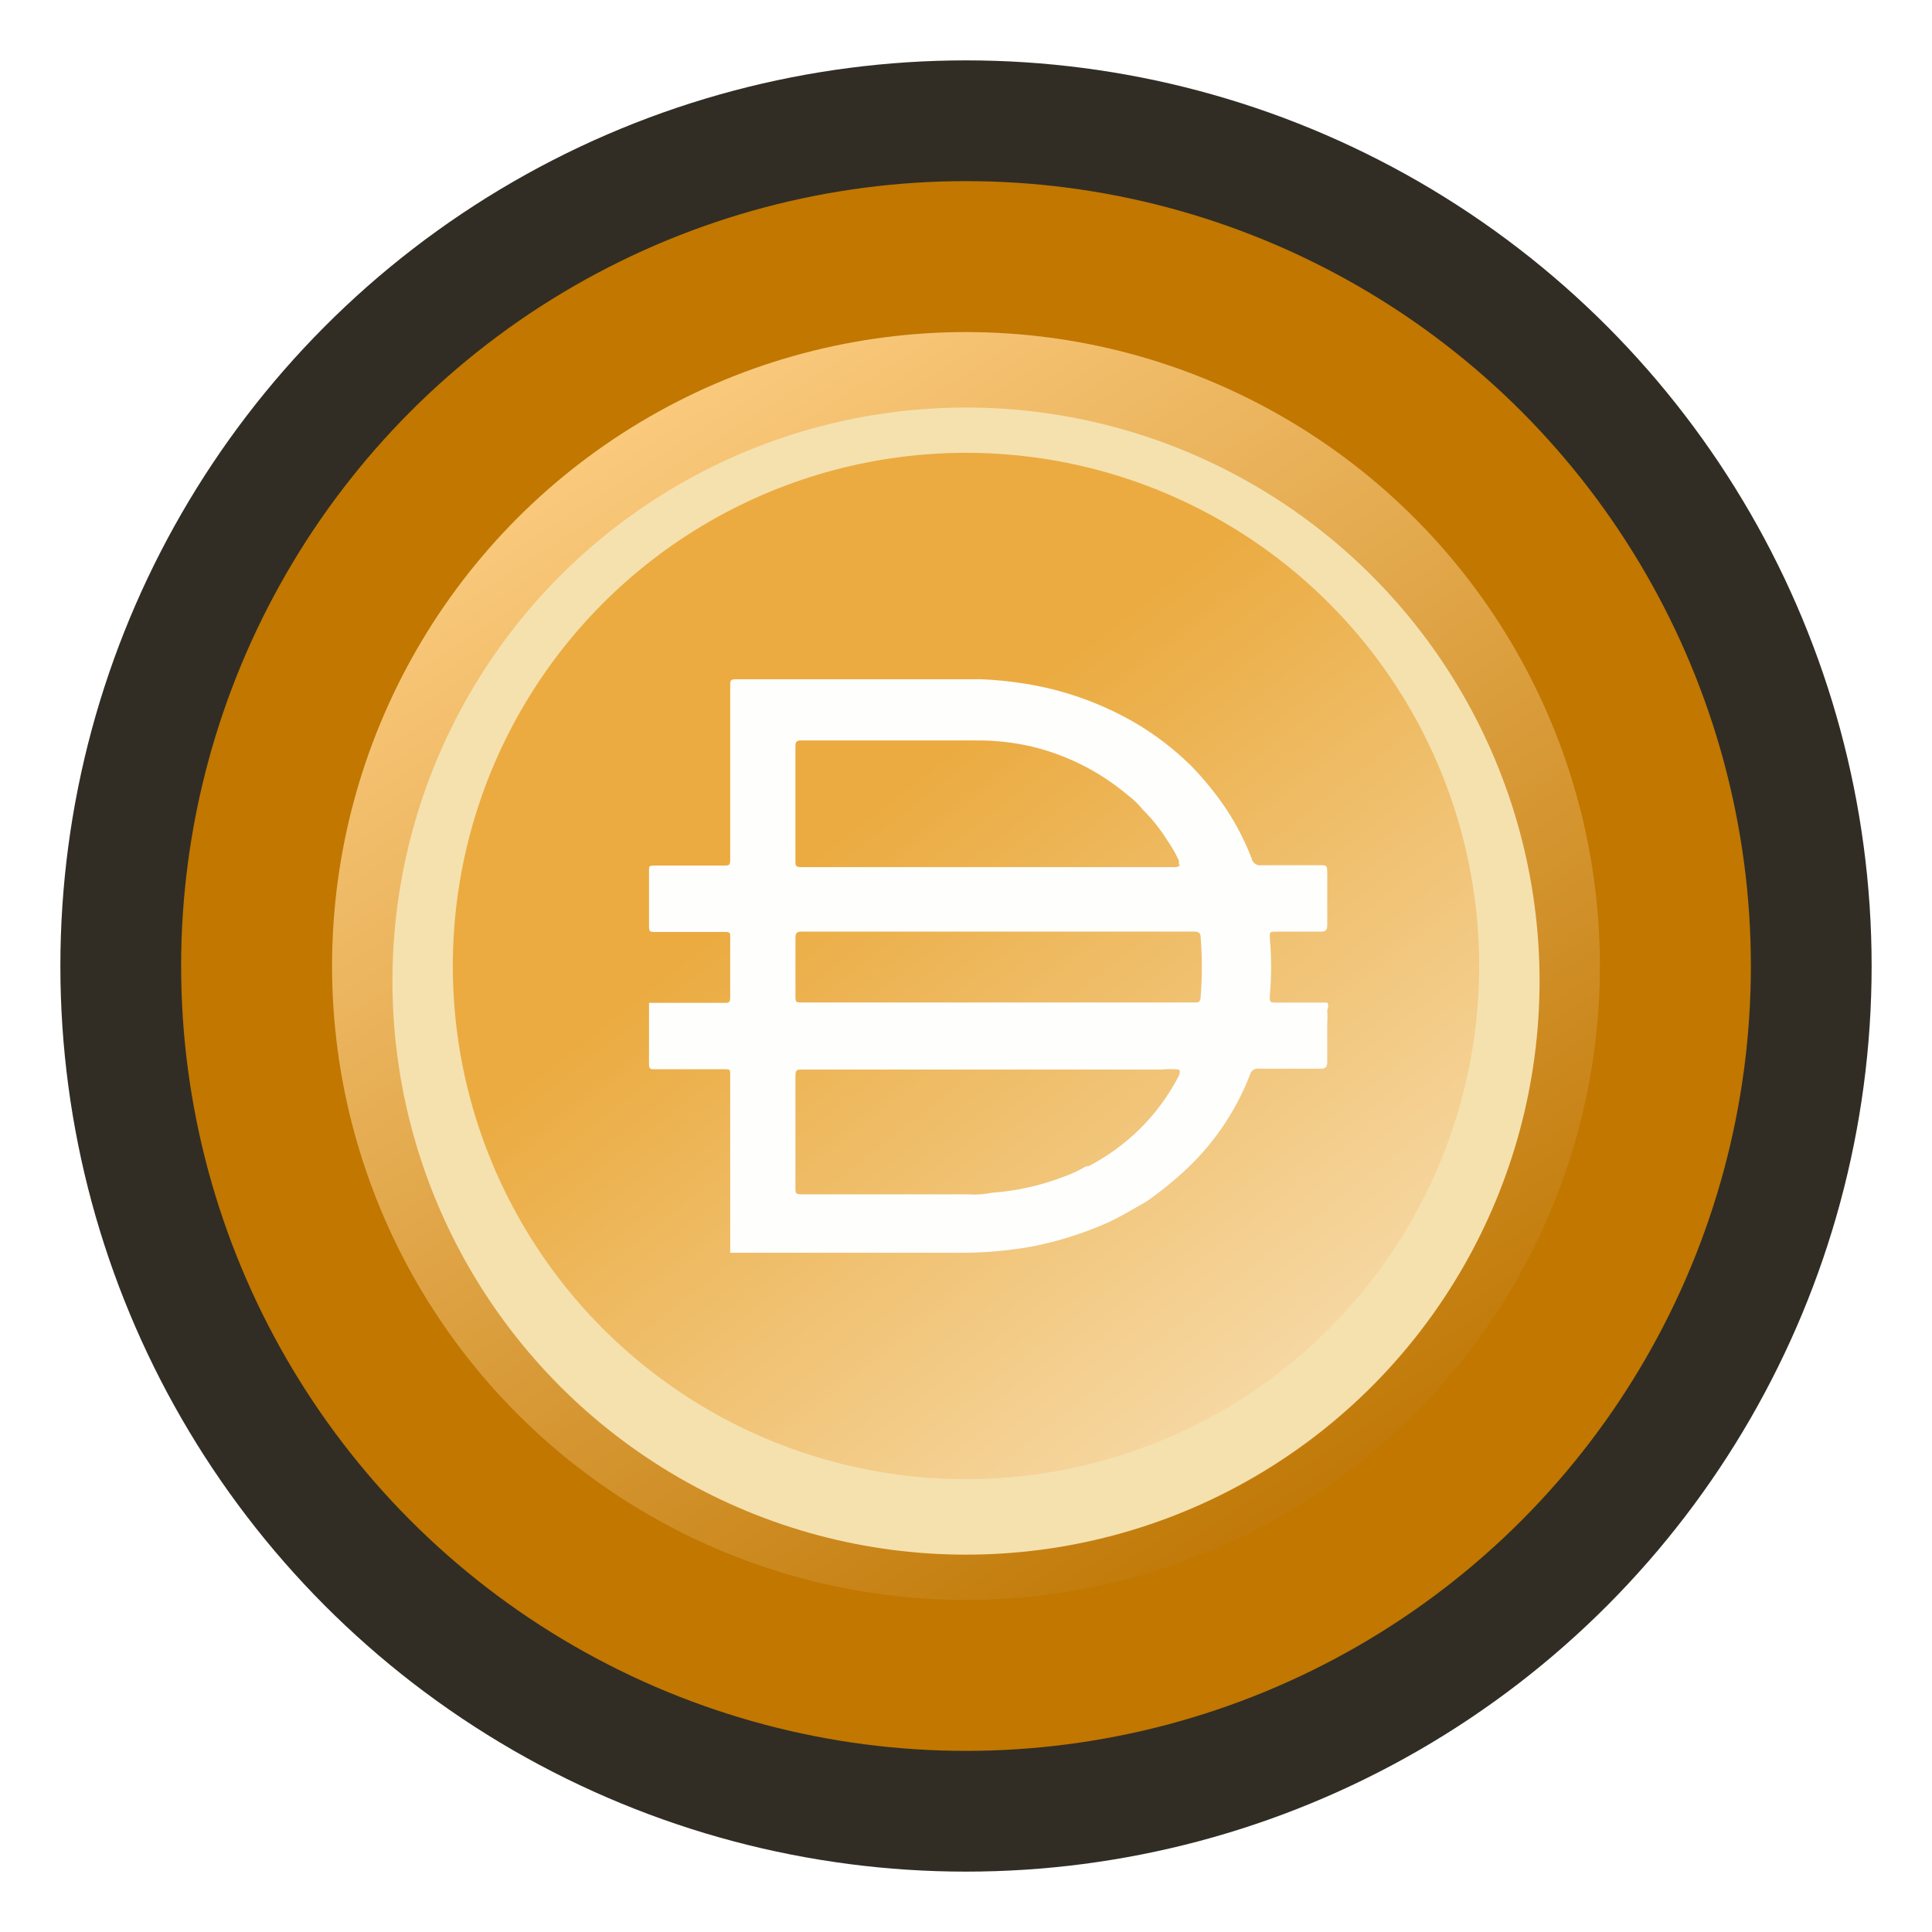 <svg width="128" height="128" viewBox="0 0 128 128" fill="none" xmlns="http://www.w3.org/2000/svg">
<g filter="url(#filter0_d)">
<circle cx="64" cy="64" r="60" fill="#1B170E" fill-opacity="0.9"/>
</g>
<g filter="url(#filter1_d)">
<circle cx="64" cy="64" r="52" fill="#C17700"/>
</g>
<g filter="url(#filter2_d)">
<circle cx="64" cy="64" r="42" fill="url(#paint0_linear)"/>
</g>
<g filter="url(#filter3_d)">
<circle cx="64" cy="64" r="38" fill="#F5E1AE"/>
</g>
<circle cx="64" cy="64" r="34" fill="url(#paint1_linear)" fill-opacity="0.7"/>
<path d="M66.037 66.418H79.116C79.394 66.418 79.526 66.418 79.546 66.055C79.653 64.735 79.653 63.406 79.546 62.083C79.546 61.827 79.418 61.721 79.137 61.721H53.109C52.787 61.721 52.7 61.827 52.7 62.127V65.928C52.7 66.418 52.7 66.418 53.216 66.418H66.037ZM78.086 57.278C78.123 57.181 78.123 57.075 78.086 56.979C77.867 56.507 77.609 56.057 77.308 55.634C76.856 54.911 76.323 54.245 75.716 53.647C75.43 53.286 75.098 52.961 74.726 52.686C72.865 51.113 70.651 49.999 68.272 49.44C67.072 49.172 65.845 49.044 64.615 49.055H53.064C52.742 49.055 52.699 49.183 52.699 49.461V57.042C52.699 57.362 52.699 57.449 53.108 57.449H77.931C77.931 57.449 78.146 57.405 78.189 57.278H78.084H78.086ZM78.086 70.861C77.72 70.821 77.352 70.821 76.986 70.861H53.131C52.809 70.861 52.7 70.861 52.7 71.289V78.701C52.7 79.042 52.7 79.128 53.131 79.128H64.145C64.671 79.168 65.198 79.131 65.714 79.022C67.312 78.908 68.884 78.564 70.383 77.996C70.929 77.809 71.455 77.564 71.952 77.271H72.103C74.684 75.937 76.782 73.843 78.104 71.272C78.104 71.272 78.255 70.949 78.086 70.864V70.861ZM48.378 82.971V82.844V77.867V76.18V71.161C48.378 70.883 48.378 70.841 48.034 70.841H43.365C43.107 70.841 43 70.841 43 70.5V66.442H47.99C48.269 66.442 48.378 66.442 48.378 66.079V62.063C48.378 61.807 48.378 61.743 48.034 61.743H43.365C43.107 61.743 43 61.743 43 61.402V57.644C43 57.408 43 57.345 43.344 57.345H47.969C48.291 57.345 48.378 57.345 48.378 56.94V45.428C48.378 45.086 48.378 45 48.808 45H64.941C66.112 45.046 67.275 45.174 68.426 45.384C70.797 45.82 73.075 46.661 75.158 47.862C76.54 48.669 77.812 49.644 78.944 50.767C79.796 51.645 80.564 52.595 81.245 53.607C81.922 54.633 82.484 55.729 82.926 56.875C82.98 57.173 83.268 57.375 83.569 57.324H87.419C87.913 57.324 87.913 57.324 87.935 57.794V61.298C87.935 61.639 87.806 61.725 87.461 61.725H84.492C84.191 61.725 84.105 61.725 84.126 62.109C84.244 63.41 84.244 64.716 84.126 66.017C84.126 66.38 84.126 66.423 84.537 66.423H87.933C88.084 66.615 87.933 66.808 87.933 67.001C87.955 67.249 87.955 67.499 87.933 67.747V70.332C87.933 70.695 87.826 70.803 87.503 70.803H83.437C83.153 70.749 82.878 70.929 82.813 71.209C81.845 73.708 80.296 75.948 78.295 77.744C77.564 78.398 76.796 79.013 75.993 79.581C75.132 80.073 74.294 80.585 73.411 80.991C71.787 81.716 70.083 82.252 68.334 82.591C66.674 82.887 64.99 83.02 63.301 82.998H48.371V82.976L48.378 82.971Z" fill="#FEFEFD"/>
<defs>
<filter id="filter0_d" x="0" y="0" width="128" height="128" filterUnits="userSpaceOnUse" color-interpolation-filters="sRGB">
<feFlood flood-opacity="0" result="BackgroundImageFix"/>
<feColorMatrix in="SourceAlpha" type="matrix" values="0 0 0 0 0 0 0 0 0 0 0 0 0 0 0 0 0 0 127 0" result="hardAlpha"/>
<feOffset/>
<feGaussianBlur stdDeviation="2"/>
<feColorMatrix type="matrix" values="0 0 0 0 0 0 0 0 0 0 0 0 0 0 0 0 0 0 0.25 0"/>
<feBlend mode="normal" in2="BackgroundImageFix" result="effect1_dropShadow"/>
<feBlend mode="normal" in="SourceGraphic" in2="effect1_dropShadow" result="shape"/>
</filter>
<filter id="filter1_d" x="0" y="0" width="128" height="128" filterUnits="userSpaceOnUse" color-interpolation-filters="sRGB">
<feFlood flood-opacity="0" result="BackgroundImageFix"/>
<feColorMatrix in="SourceAlpha" type="matrix" values="0 0 0 0 0 0 0 0 0 0 0 0 0 0 0 0 0 0 127 0" result="hardAlpha"/>
<feMorphology radius="2" operator="dilate" in="SourceAlpha" result="effect1_dropShadow"/>
<feOffset/>
<feGaussianBlur stdDeviation="5"/>
<feColorMatrix type="matrix" values="0 0 0 0 0.842 0 0 0 0 0.582 0 0 0 0 0.165 0 0 0 1 0"/>
<feBlend mode="normal" in2="BackgroundImageFix" result="effect1_dropShadow"/>
<feBlend mode="normal" in="SourceGraphic" in2="effect1_dropShadow" result="shape"/>
</filter>
<filter id="filter2_d" x="17" y="17" width="94" height="94" filterUnits="userSpaceOnUse" color-interpolation-filters="sRGB">
<feFlood flood-opacity="0" result="BackgroundImageFix"/>
<feColorMatrix in="SourceAlpha" type="matrix" values="0 0 0 0 0 0 0 0 0 0 0 0 0 0 0 0 0 0 127 0" result="hardAlpha"/>
<feMorphology radius="1" operator="dilate" in="SourceAlpha" result="effect1_dropShadow"/>
<feOffset/>
<feGaussianBlur stdDeviation="2"/>
<feColorMatrix type="matrix" values="0 0 0 0 1 0 0 0 0 0.709 0 0 0 0 0.242 0 0 0 1 0"/>
<feBlend mode="normal" in2="BackgroundImageFix" result="effect1_dropShadow"/>
<feBlend mode="normal" in="SourceGraphic" in2="effect1_dropShadow" result="shape"/>
</filter>
<filter id="filter3_d" x="22" y="23" width="84" height="84" filterUnits="userSpaceOnUse" color-interpolation-filters="sRGB">
<feFlood flood-opacity="0" result="BackgroundImageFix"/>
<feColorMatrix in="SourceAlpha" type="matrix" values="0 0 0 0 0 0 0 0 0 0 0 0 0 0 0 0 0 0 127 0" result="hardAlpha"/>
<feOffset dy="1"/>
<feGaussianBlur stdDeviation="2"/>
<feColorMatrix type="matrix" values="0 0 0 0 0 0 0 0 0 0 0 0 0 0 0 0 0 0 0.25 0"/>
<feBlend mode="normal" in2="BackgroundImageFix" result="effect1_dropShadow"/>
<feBlend mode="normal" in="SourceGraphic" in2="effect1_dropShadow" result="shape"/>
</filter>
<linearGradient id="paint0_linear" x1="89.5" y1="102" x2="38" y2="22" gradientUnits="userSpaceOnUse">
<stop stop-color="#BE7603"/>
<stop offset="1" stop-color="#FFD086"/>
</linearGradient>
<linearGradient id="paint1_linear" x1="20" y1="20" x2="93.5" y2="114" gradientUnits="userSpaceOnUse">
<stop offset="0.419" stop-color="#E79513"/>
<stop offset="1" stop-color="#FFF4E3"/>
</linearGradient>
</defs>
</svg>
